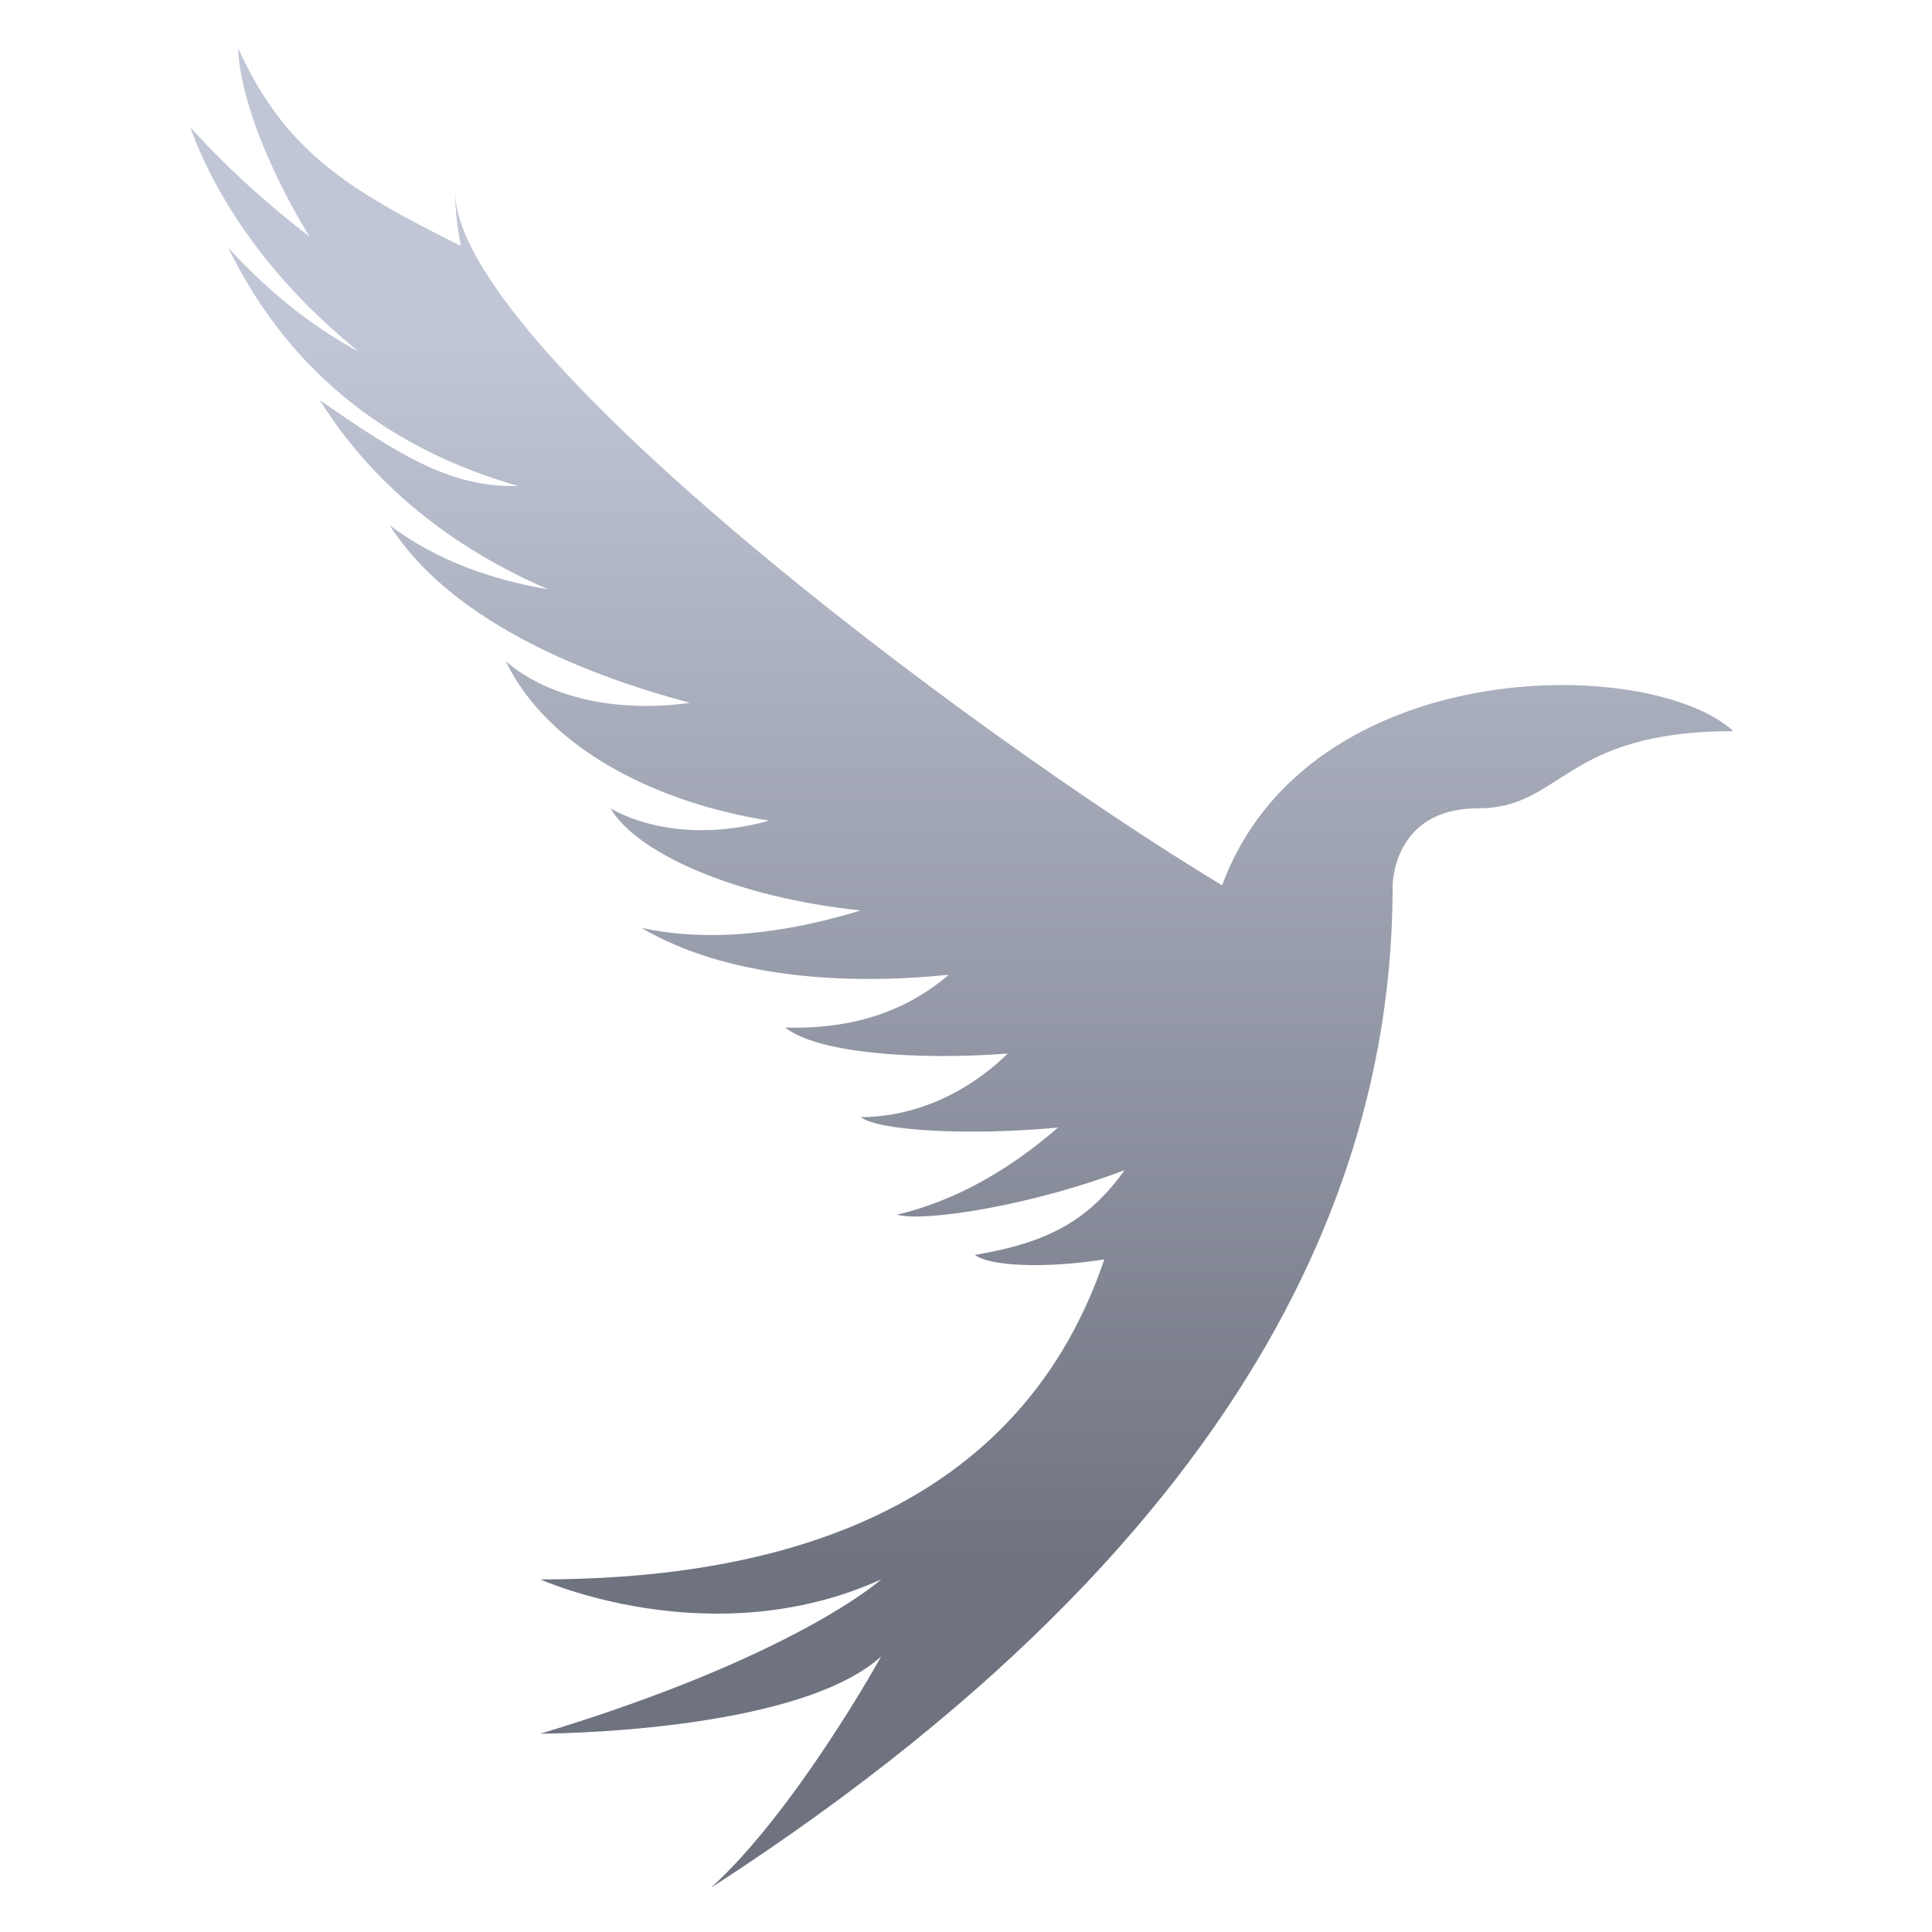 <svg xmlns="http://www.w3.org/2000/svg" xmlns:xlink="http://www.w3.org/1999/xlink" width="64" height="64" viewBox="0 0 64 64" version="1.1"><defs><linearGradient id="linear0" gradientUnits="userSpaceOnUse" x1="0" y1="0" x2="0" y2="1" gradientTransform="matrix(69.324,0,0,41.225,-3.526,11.045)"><stop offset="0" style="stop-color:#c1c6d6;stop-opacity:1;"/><stop offset="1" style="stop-color:#6f7380;stop-opacity:1;"/></linearGradient></defs><g id="surface1"><path style=" stroke:none;fill-rule:nonzero;fill:url(#linear0);" d="M 7.887 1.602 C 7.945 3.137 8.816 5.473 10.246 7.832 C 8.965 6.848 7.625 5.668 6.301 4.215 C 7.336 7.074 9.449 9.703 11.895 11.652 C 10.508 10.918 9.051 9.828 7.559 8.207 C 9.68 12.531 13.105 14.934 17.164 16.098 C 14.965 16.16 13.254 15.109 10.594 13.254 C 12.496 16.301 15.312 18.301 18.164 19.523 C 16.363 19.219 14.52 18.609 12.906 17.398 C 14.852 20.449 19.059 22.277 22.859 23.281 C 20.812 23.578 18.359 23.277 16.754 21.906 C 18.191 24.871 21.879 26.625 25.484 27.184 C 23.293 27.797 21.383 27.441 20.227 26.781 C 21.062 28.219 24.273 29.719 28.512 30.16 C 25.996 30.93 23.473 31.223 21.254 30.738 C 24.051 32.391 28.012 32.645 31.43 32.289 C 29.793 33.699 27.859 34.094 26.012 34.039 C 27.055 34.871 30.227 35.133 33.383 34.902 C 31.895 36.344 30.141 37 28.516 37.008 C 29.082 37.453 32.059 37.633 35.047 37.352 C 33.477 38.719 31.668 39.781 29.711 40.238 C 30.676 40.5 34.309 39.891 37.254 38.762 C 36.043 40.457 34.684 41.168 32.297 41.57 C 32.758 41.938 34.574 42.035 36.582 41.719 C 33.562 50.625 24.797 52.32 17.902 52.32 C 17.902 52.32 23.551 54.871 29.191 52.32 C 29.191 52.32 26.367 54.871 17.902 57.43 C 17.902 57.43 26.367 57.43 29.191 54.871 C 29.191 54.871 26.367 59.98 23.551 62.535 C 43.309 49.762 46.133 36.992 46.133 29.328 C 46.133 29.328 46.133 26.777 48.957 26.777 C 51.773 26.777 51.773 24.219 57.422 24.219 C 54.598 21.668 43.309 21.668 40.484 29.328 C 32.016 24.219 15.078 11.449 15.078 6.34 C 15.078 6.934 15.148 7.531 15.266 8.145 C 11.441 6.25 9.426 4.969 7.891 1.602 Z M 7.887 1.602 "/></g></svg>
